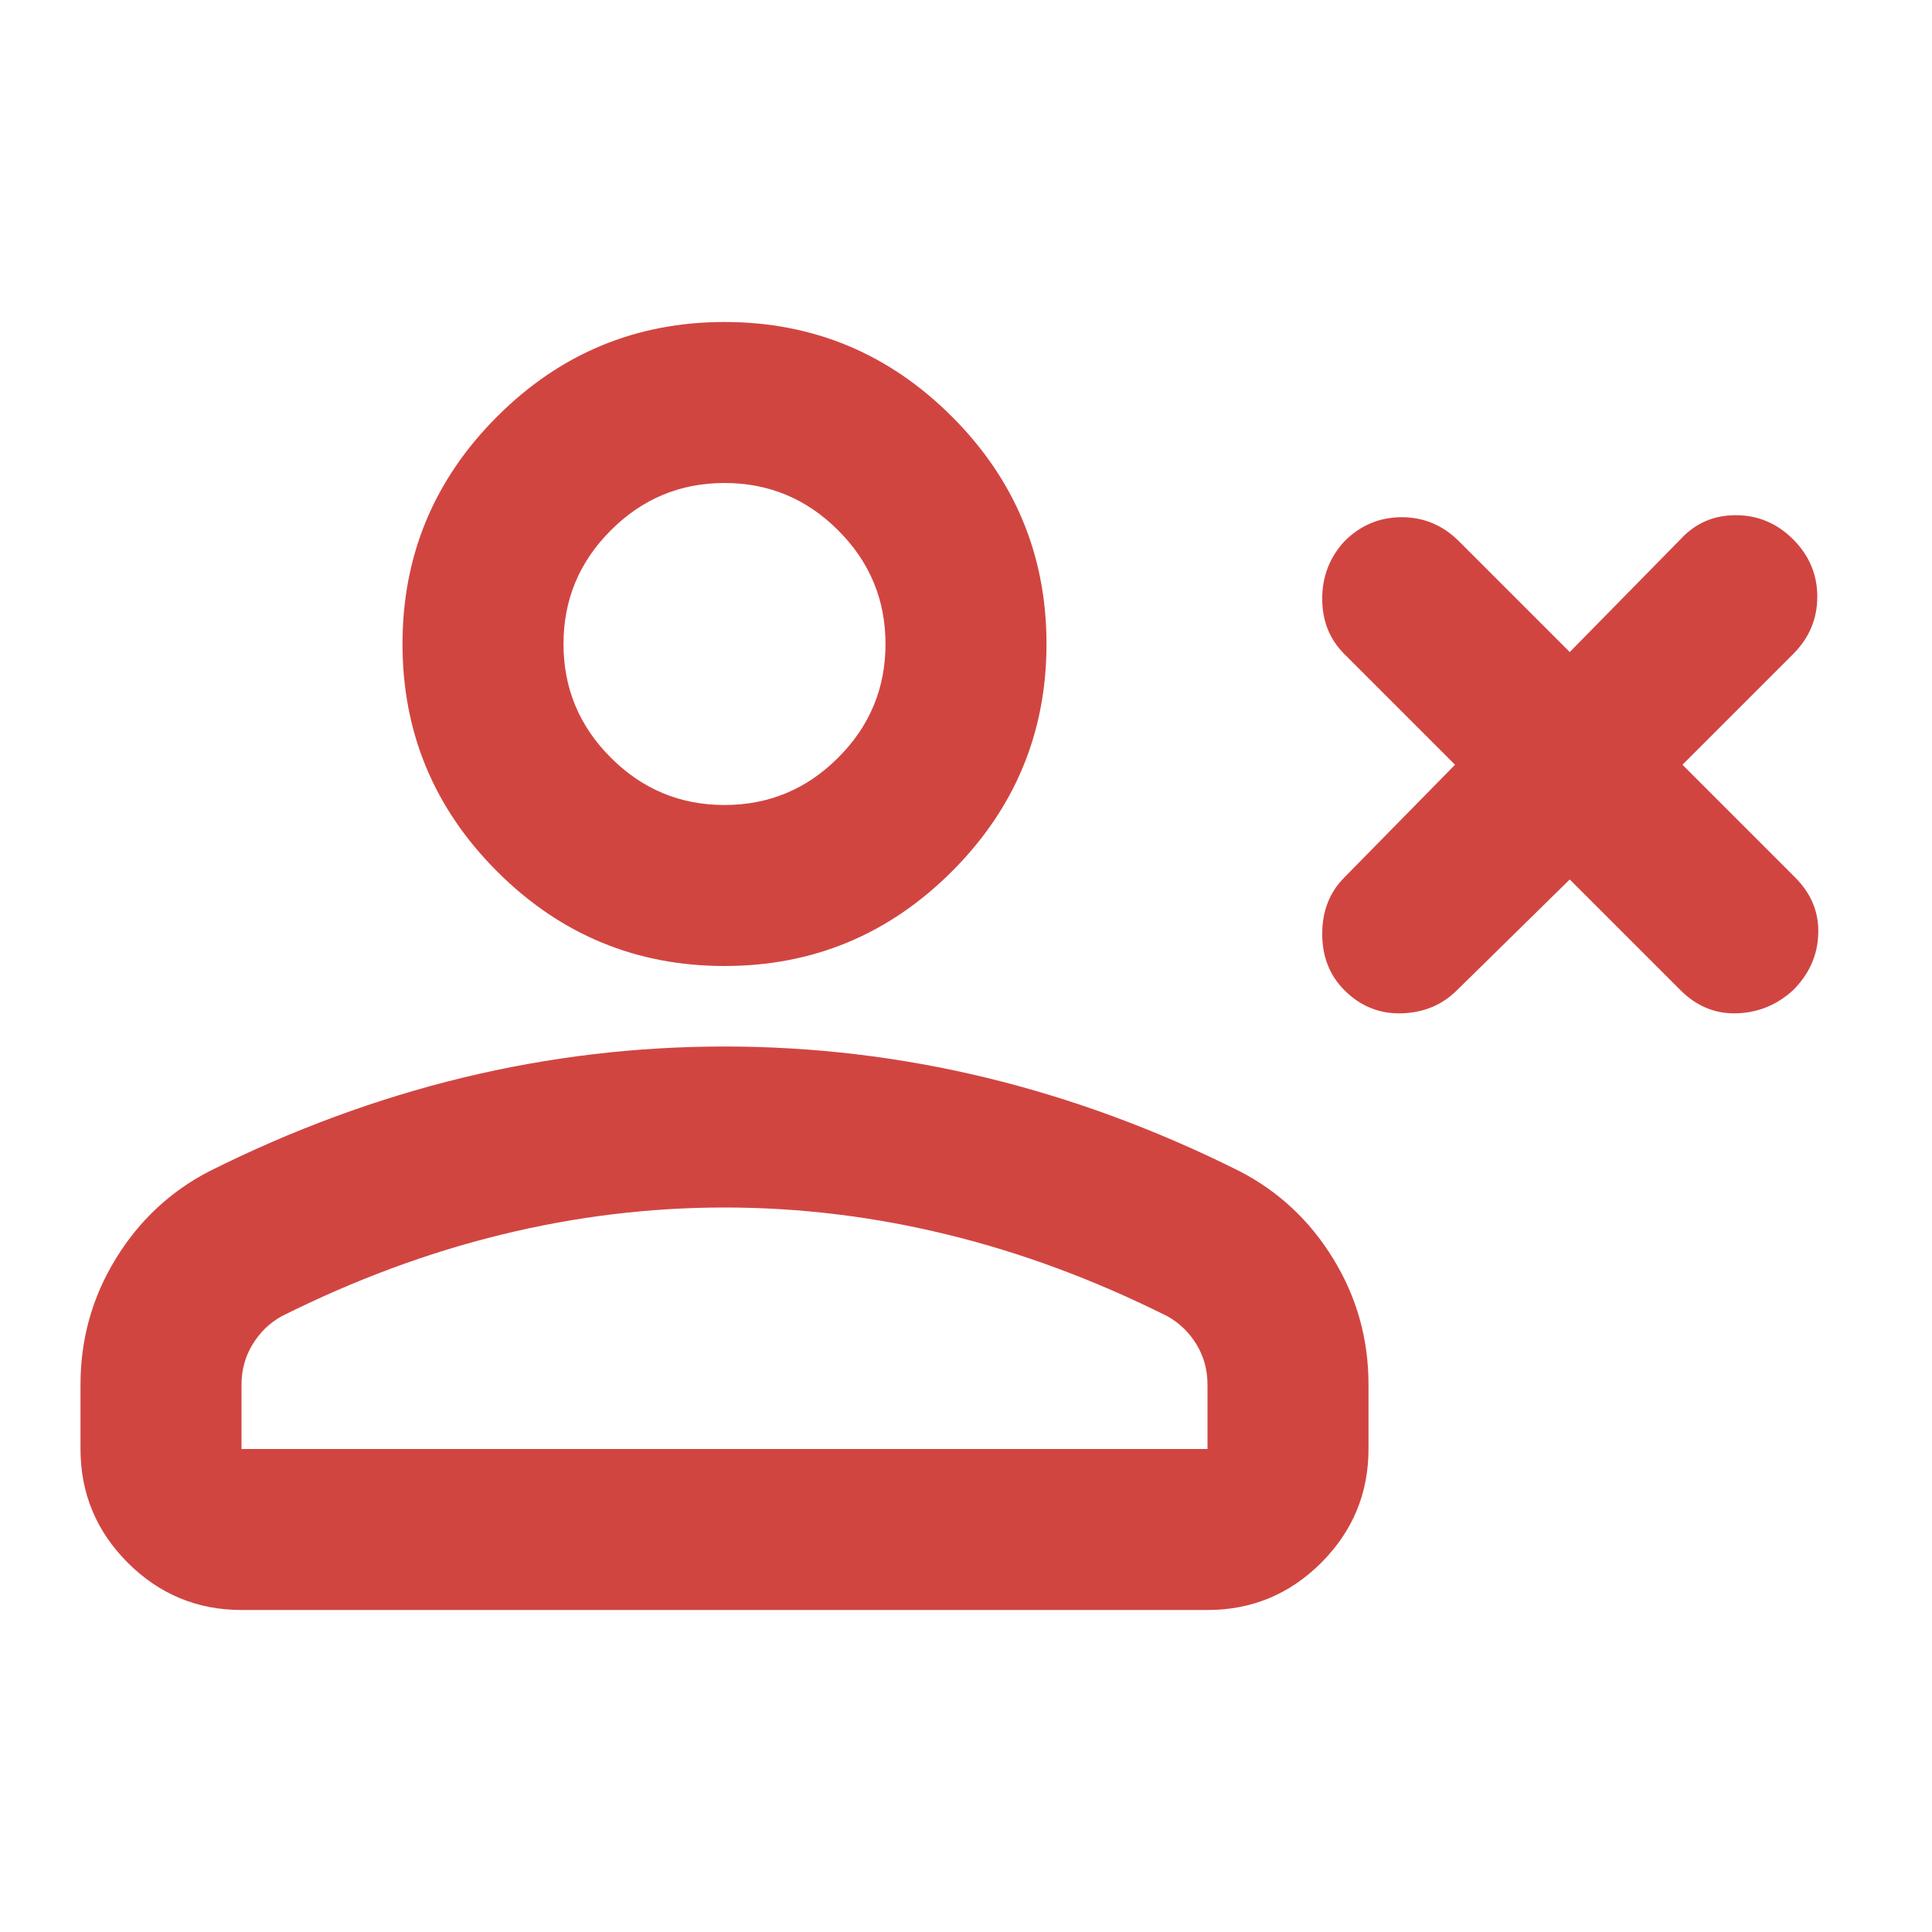 <svg width="24" height="24" viewBox="0 0 24 24" fill="none" xmlns="http://www.w3.org/2000/svg">
<mask id="mask0_4689_8934" style="mask-type:alpha" maskUnits="userSpaceOnUse" x="0" y="0" width="24" height="24">
<rect width="24" height="24" fill="#D9D9D9"/>
</mask>
<g mask="url(#mask0_4689_8934)">
<path d="M19.5 10.925L18.1 12.3C17.917 12.483 17.688 12.579 17.413 12.588C17.137 12.596 16.9 12.5 16.7 12.3C16.517 12.117 16.425 11.883 16.425 11.6C16.425 11.317 16.517 11.083 16.7 10.9L18.075 9.5L16.7 8.125C16.517 7.942 16.425 7.713 16.425 7.438C16.425 7.162 16.517 6.925 16.7 6.725C16.9 6.525 17.137 6.425 17.413 6.425C17.688 6.425 17.925 6.525 18.125 6.725L19.5 8.1L20.875 6.7C21.058 6.5 21.288 6.4 21.562 6.4C21.837 6.4 22.075 6.5 22.275 6.7C22.475 6.9 22.575 7.138 22.575 7.412C22.575 7.688 22.475 7.925 22.275 8.125L20.9 9.5L22.3 10.9C22.5 11.1 22.596 11.333 22.587 11.6C22.579 11.867 22.475 12.1 22.275 12.3C22.075 12.483 21.842 12.579 21.575 12.588C21.308 12.596 21.075 12.5 20.875 12.3L19.5 10.925ZM9 12C7.9 12 6.958 11.608 6.175 10.825C5.392 10.042 5 9.1 5 8C5 6.9 5.392 5.958 6.175 5.175C6.958 4.392 7.9 4 9 4C10.1 4 11.042 4.392 11.825 5.175C12.608 5.958 13 6.9 13 8C13 9.1 12.608 10.042 11.825 10.825C11.042 11.608 10.1 12 9 12ZM1 18V17.2C1 16.633 1.146 16.113 1.438 15.637C1.729 15.162 2.117 14.8 2.6 14.55C3.633 14.033 4.683 13.646 5.75 13.387C6.817 13.129 7.9 13 9 13C10.1 13 11.183 13.129 12.25 13.387C13.317 13.646 14.367 14.033 15.4 14.55C15.883 14.8 16.271 15.162 16.562 15.637C16.854 16.113 17 16.633 17 17.2V18C17 18.55 16.804 19.021 16.413 19.413C16.021 19.804 15.55 20 15 20H3C2.45 20 1.979 19.804 1.587 19.413C1.196 19.021 1 18.55 1 18ZM3 18H15V17.2C15 17.017 14.954 16.85 14.863 16.7C14.771 16.55 14.65 16.433 14.5 16.35C13.6 15.9 12.692 15.562 11.775 15.338C10.858 15.113 9.933 15 9 15C8.067 15 7.142 15.113 6.225 15.338C5.308 15.562 4.4 15.9 3.5 16.35C3.35 16.433 3.229 16.55 3.138 16.7C3.046 16.85 3 17.017 3 17.2V18ZM9 10C9.55 10 10.021 9.804 10.412 9.412C10.804 9.021 11 8.55 11 8C11 7.45 10.804 6.979 10.412 6.588C10.021 6.196 9.55 6 9 6C8.45 6 7.979 6.196 7.588 6.588C7.196 6.979 7 7.45 7 8C7 8.55 7.196 9.021 7.588 9.412C7.979 9.804 8.45 10 9 10Z" fill="#D14541"/>
</g>
</svg>